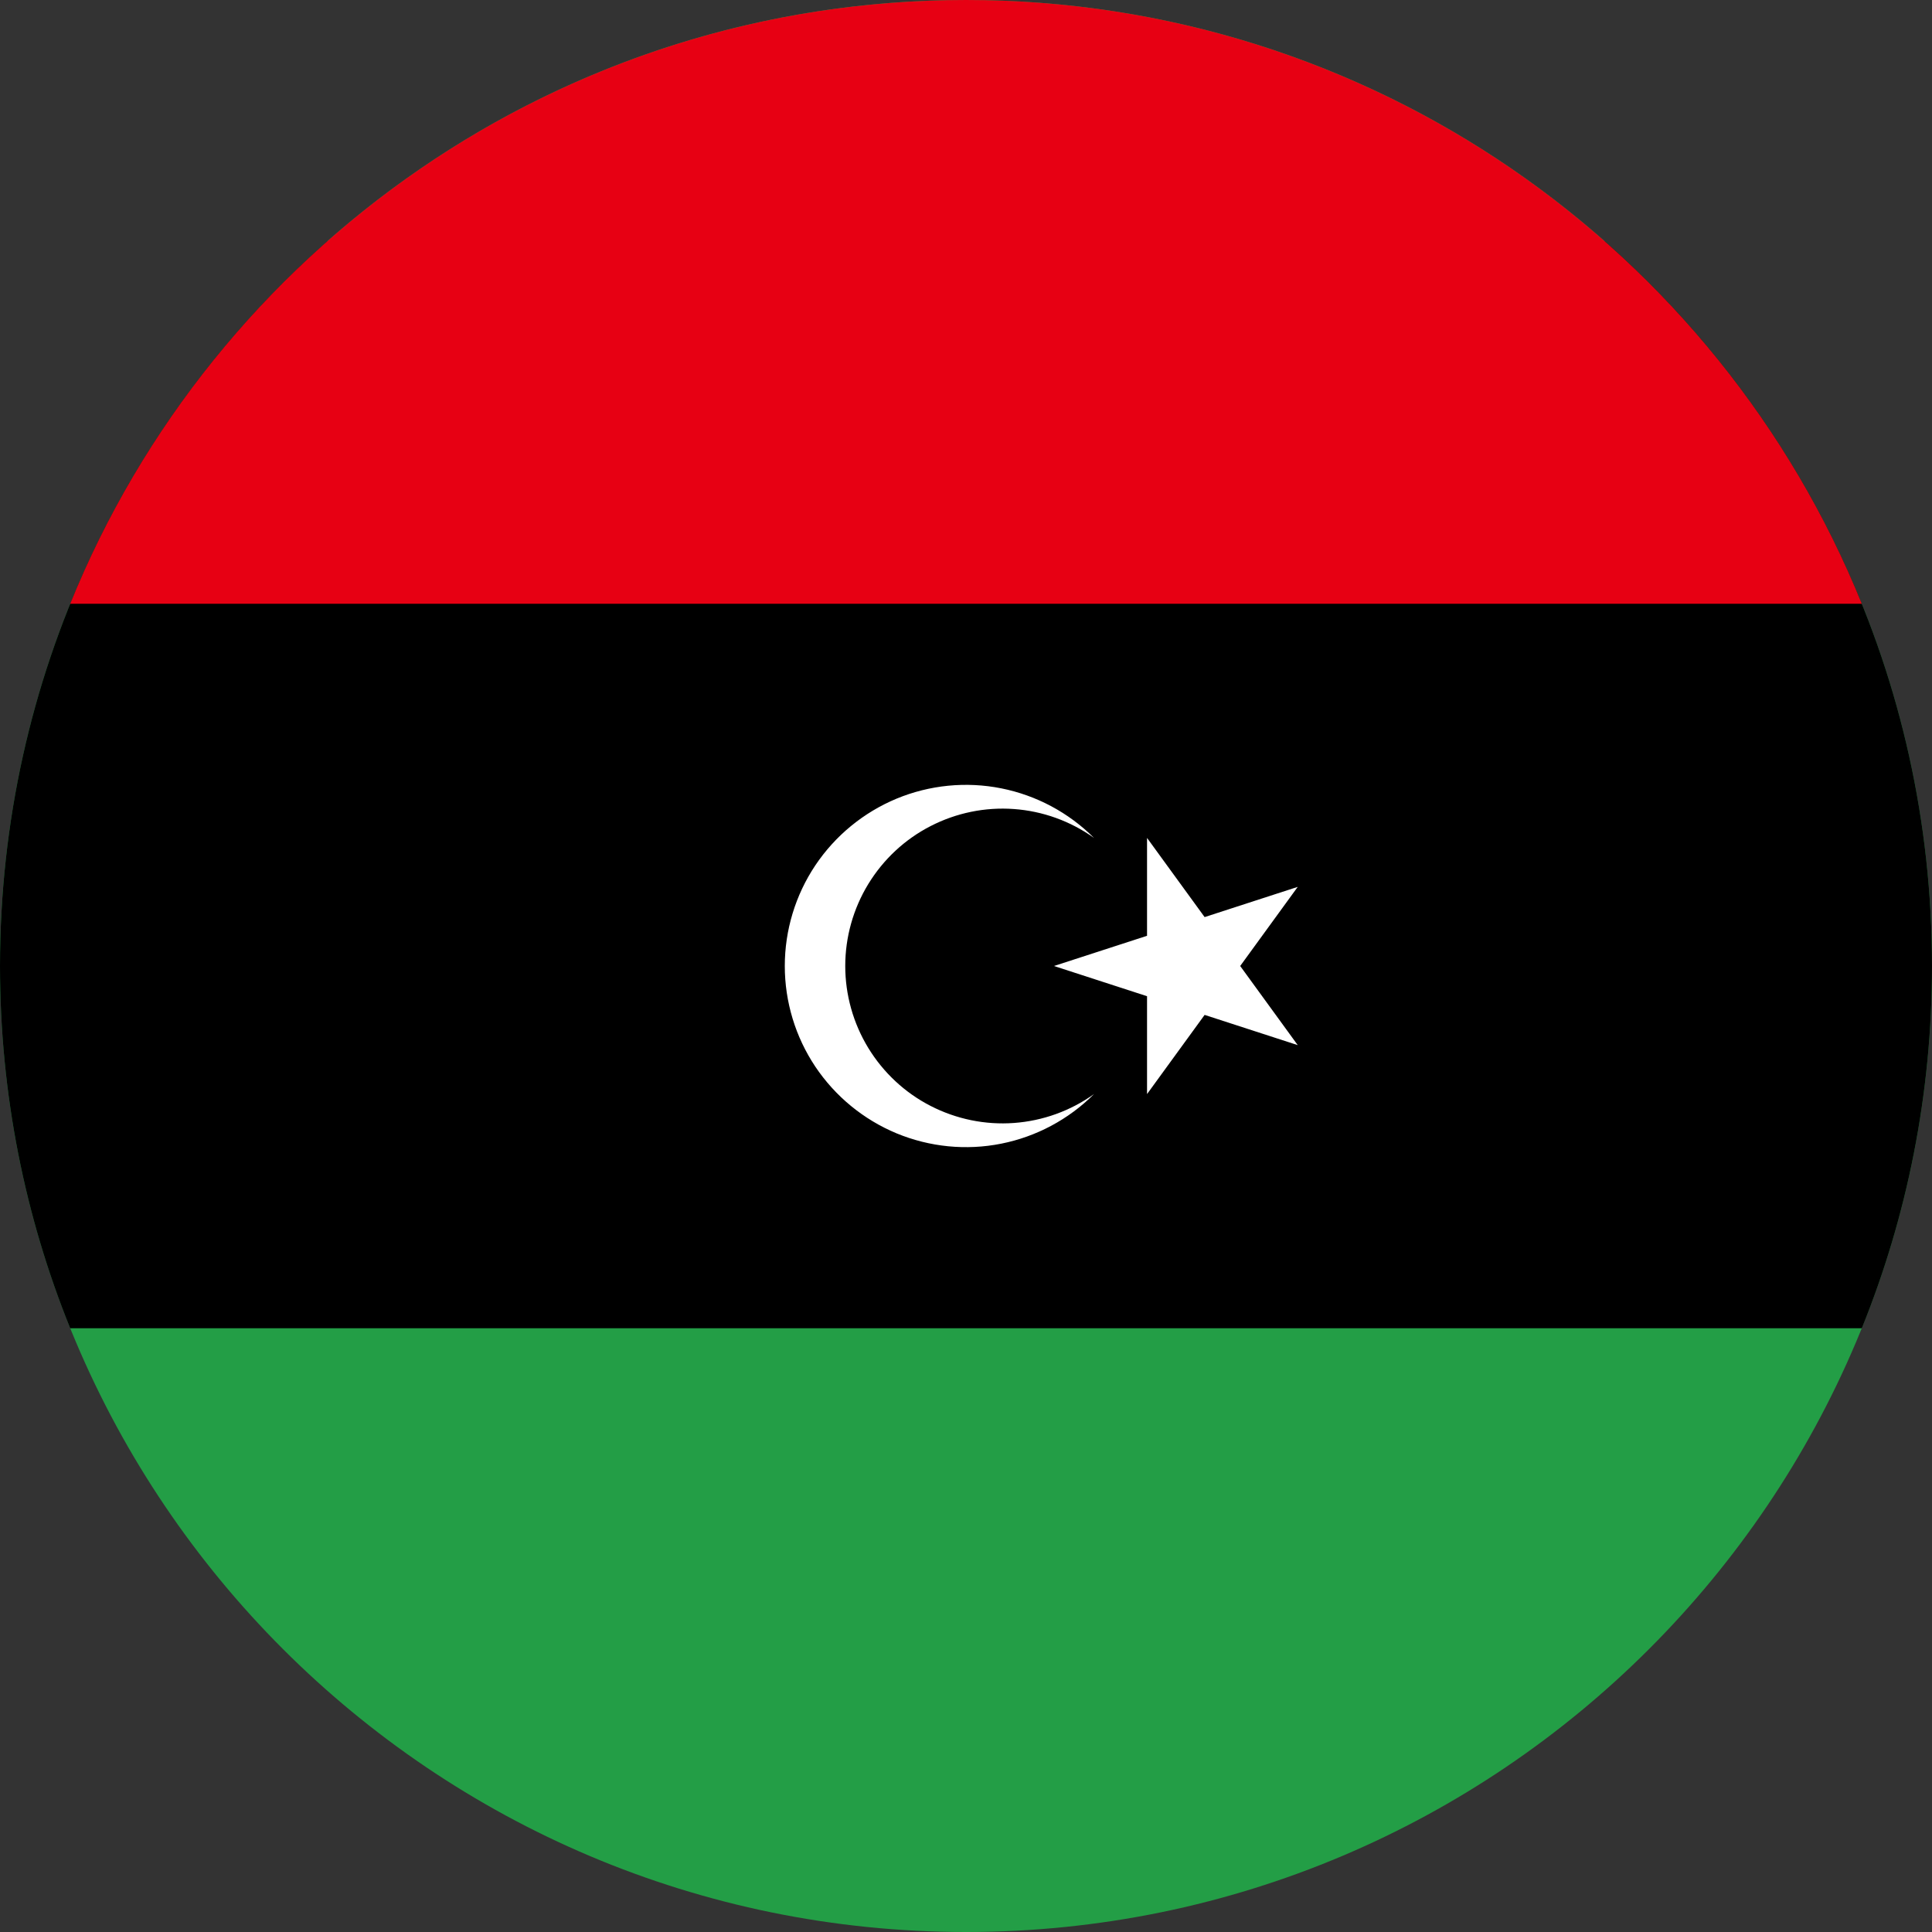 <svg width="24" height="24" viewBox="0 0 24 24" fill="none" xmlns="http://www.w3.org/2000/svg">
<rect x="0" y="0" width="24" height="24" fill="#333333" stroke="none"/>
<g clip-path="url(#clip0_2400_49840)">
<path fill-rule="evenodd" clip-rule="evenodd" d="M12 24C18.627 24 24 18.627 24 12C24 5.373 18.627 0 12 0C5.373 0 3.05176e-05 5.373 3.05176e-05 12C3.05176e-05 18.627 5.373 24 12 24Z" fill="#239E46"/>
<path fill-rule="evenodd" clip-rule="evenodd" d="M23.128 16.5C23.69 15.11 24 13.591 24 12C24 8.416 22.429 5.199 19.938 3H4.063C1.571 5.199 3.05176e-05 8.416 3.05176e-05 12C3.05176e-05 13.591 0.31 15.11 0.872 16.5H23.128Z" fill="black"/>
<path fill-rule="evenodd" clip-rule="evenodd" d="M0.872 7.5C2.652 3.102 6.964 0 12 0C17.036 0 21.348 3.102 23.128 7.5H0.872Z" fill="#E70013"/>
<path d="M13.59 10.409C13.298 10.2 12.954 10.076 12.595 10.05C12.237 10.024 11.879 10.098 11.56 10.262C11.24 10.426 10.973 10.676 10.786 10.982C10.599 11.289 10.5 11.641 10.5 12C10.5 12.359 10.599 12.711 10.786 13.018C10.973 13.324 11.24 13.574 11.56 13.738C11.879 13.902 12.237 13.976 12.595 13.95C12.954 13.924 13.298 13.8 13.59 13.591C13.275 13.906 12.874 14.12 12.438 14.207C12.002 14.294 11.549 14.249 11.138 14.079C10.727 13.908 10.376 13.62 10.128 13.25C9.881 12.88 9.749 12.445 9.749 12C9.749 11.555 9.881 11.12 10.128 10.75C10.376 10.38 10.727 10.092 11.138 9.921C11.549 9.751 12.002 9.706 12.438 9.793C12.874 9.88 13.275 10.094 13.59 10.409ZM13.093 12L16.121 11.017L14.249 13.591V10.409L16.121 12.983L13.093 12Z" fill="white"/>
</g>
<defs>
<clipPath id="clip0_2400_49840">
<rect width="24" height="24" fill="white"/>
</clipPath>
</defs>
</svg>
